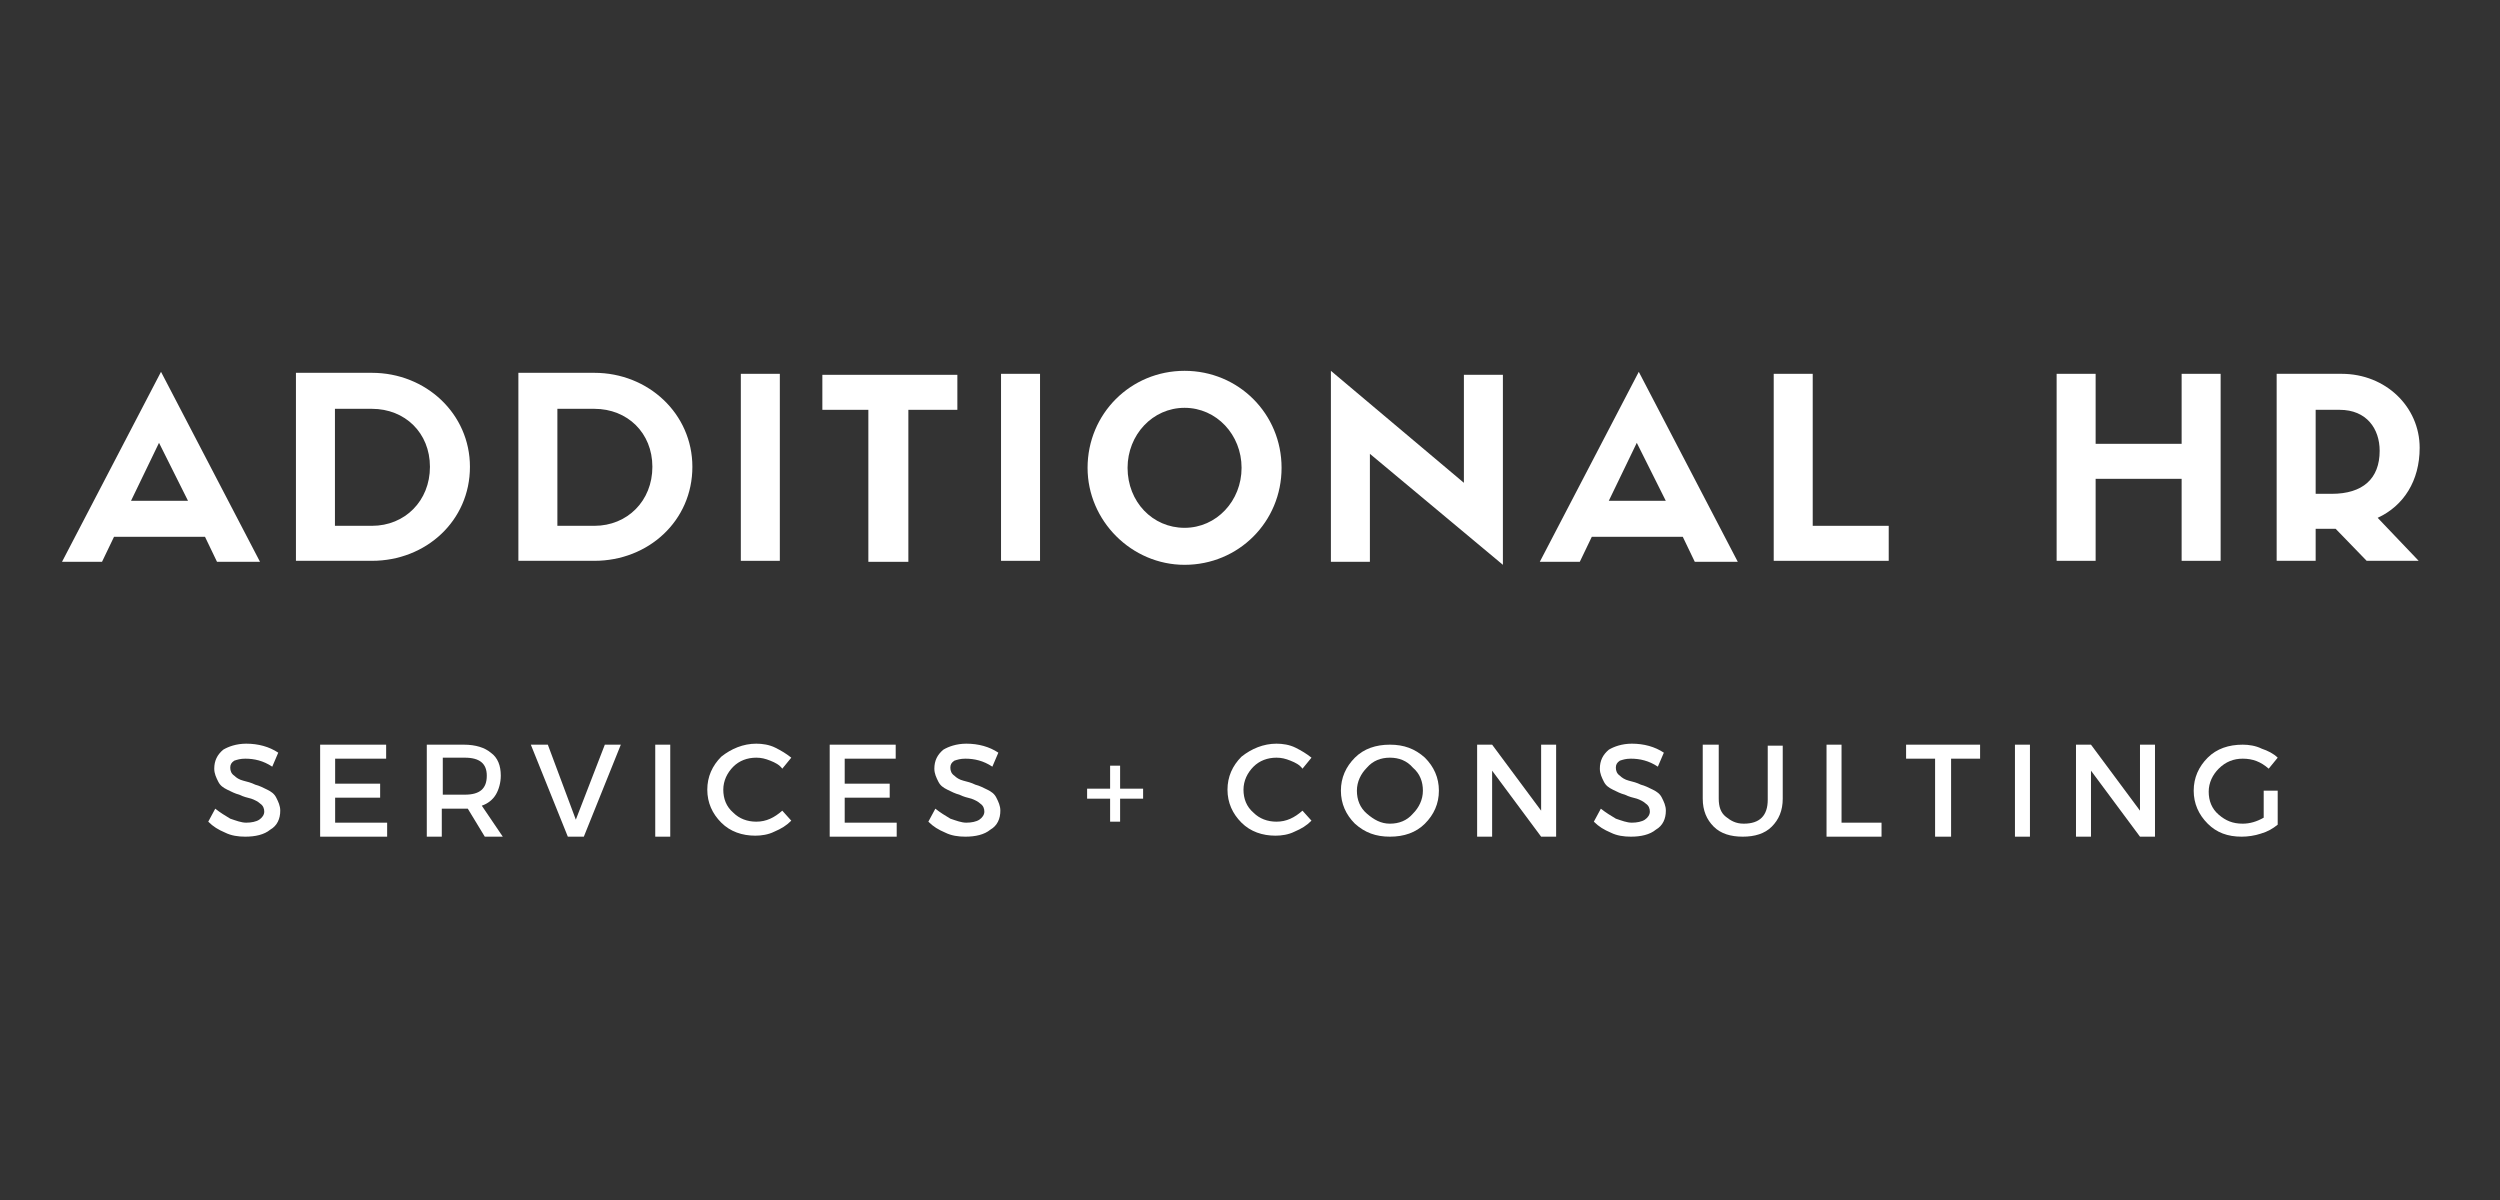 <?xml version="1.0" encoding="utf-8"?>
<!-- Generator: Adobe Illustrator 21.1.0, SVG Export Plug-In . SVG Version: 6.00 Build 0)  -->
<svg version="1.1" id="Layer_1" xmlns="http://www.w3.org/2000/svg" xmlns:xlink="http://www.w3.org/1999/xlink" x="0px" y="0px"
	 viewBox="0 0 250 120" style="enable-background:new 0 0 250 120;" xml:space="preserve">
<rect x="0" y="0" width="250" height="120" fill="#333333" stroke="none"/>
<style type="text/css">
	.st0{fill:#FFFFFF;}
</style>
<g>
	<g transform="translate(61.201, 260.682)">
		<g>
			<path class="st0" d="M-39.5-204.5h4.3l-9.9-19l-9.9,19h4l1.2-2.5h9.1L-39.5-204.5z M-45.3-216.4l2.9,5.8h-5.7L-45.3-216.4z"/>
		</g>
	</g>
</g>
<g>
	<g transform="translate(84.194, 260.682)">
		<g>
			<path class="st0" d="M-54.6-223.3v18.7h7.6c5.4,0,9.8-4,9.8-9.4c0-5.3-4.4-9.4-9.8-9.4H-54.6z M-50.7-208.1v-11.7h3.7
				c3.3,0,5.8,2.4,5.8,5.8c0,3.4-2.5,5.9-5.8,5.9H-50.7z"/>
		</g>
	</g>
</g>
<g>
	<g transform="translate(107.938, 260.682)">
		<g>
			<path class="st0" d="M-56.1-223.3v18.7h7.6c5.4,0,9.8-4,9.8-9.4c0-5.3-4.4-9.4-9.8-9.4H-56.1z M-52.2-208.1v-11.7h3.7
				c3.3,0,5.8,2.4,5.8,5.8c0,3.4-2.5,5.9-5.8,5.9H-52.2z"/>
		</g>
	</g>
</g>
<g>
	<g transform="translate(131.683, 260.682)">
		<g>
			<path class="st0" d="M-53.7-223.3h-3.9v18.7h3.9V-223.3z"/>
		</g>
	</g>
</g>
<g>
	<g transform="translate(141.836, 260.682)">
		<g>
			<path class="st0" d="M-51-204.5v-15.2h4.9v-3.5h-13.5v3.5h4.6v15.2H-51z"/>
		</g>
	</g>
</g>
<g>
	<g transform="translate(159.403, 260.682)">
		<g>
			<path class="st0" d="M-55.4-223.3h-3.9v18.7h3.9V-223.3z"/>
		</g>
	</g>
</g>
<g>
	<g transform="translate(169.557, 260.682)">
		<g>
			<path class="st0" d="M-51.1-204.2c5.4,0,9.7-4.3,9.7-9.7c0-5.4-4.3-9.7-9.7-9.7c-5.4,0-9.7,4.3-9.7,9.7
				C-60.8-208.6-56.4-204.2-51.1-204.2z M-51.1-219.9c3.2,0,5.7,2.7,5.7,6c0,3.3-2.5,6-5.7,6c-3.2,0-5.7-2.6-5.7-6
				C-56.8-217.2-54.3-219.9-51.1-219.9z"/>
		</g>
	</g>
</g>
<g>
	<g transform="translate(194.59, 260.682)">
		<g>
			<path class="st0" d="M-48.2-212.4l-13.3-11.2v19.1h3.9v-10.8l13.3,11.1v-19h-3.9V-212.4z"/>
		</g>
	</g>
</g>
<g>
	<g transform="translate(218.979, 260.682)">
		<g>
			<path class="st0" d="M-49.5-204.5h4.3l-9.9-19l-9.9,19h4l1.2-2.5h9.1L-49.5-204.5z M-55.3-216.4l2.9,5.8h-5.7L-55.3-216.4z"/>
		</g>
	</g>
</g>
<g>
	<g transform="translate(241.972, 260.682)">
		<g>
			<path class="st0" d="M-64.6-223.3v18.7h11.5v-3.5h-7.6v-15.2H-64.6z"/>
		</g>
	</g>
</g>
<g>
	<g transform="translate(272.163, 260.682)">
		<g>
			<path class="st0" d="M-66.5-223.3v18.7h3.9v-8.2h8.6v8.2h3.9v-18.7H-54v7h-8.6v-7H-66.5z"/>
		</g>
	</g>
</g>
<g>
	<g transform="translate(295.666, 260.682)">
		<g>
			<path class="st0" d="M-62.1-207.8l3.1,3.2h5.2l-4.1-4.3c2.6-1.2,4.2-3.7,4.2-7c0-4.1-3.4-7.4-7.8-7.4H-68v18.7h3.9v-3.2H-62.1z
				 M-64.1-211.3v-8.4h2.4c2.7,0,4,1.9,4,4.1c0,2.8-1.7,4.3-4.8,4.3H-64.1z"/>
		</g>
	</g>
</g>
<g>
	<g transform="translate(76.325, 290.067)">
		<g>
			<path class="st0" d="M-51.7-215.7c1.2,0,2.3,0.3,3.2,0.9l-0.6,1.4c-0.9-0.6-1.8-0.8-2.7-0.8c-0.5,0-0.8,0.1-1.1,0.2
				c-0.3,0.2-0.4,0.4-0.4,0.7c0,0.3,0.1,0.6,0.4,0.8c0.2,0.2,0.5,0.4,0.9,0.5c0.4,0.1,0.8,0.2,1.2,0.4c0.4,0.1,0.8,0.3,1.2,0.5
				c0.4,0.2,0.7,0.4,0.9,0.8c0.2,0.4,0.4,0.8,0.4,1.3c0,0.8-0.3,1.5-1,1.9c-0.6,0.5-1.5,0.7-2.5,0.7c-0.7,0-1.4-0.1-2-0.4
				c-0.7-0.3-1.2-0.6-1.7-1.1l0.7-1.3c0.5,0.4,1,0.7,1.5,1c0.6,0.2,1.1,0.4,1.6,0.4c0.5,0,1-0.1,1.3-0.3c0.3-0.2,0.5-0.5,0.5-0.8
				c0-0.3-0.1-0.6-0.4-0.8c-0.2-0.2-0.6-0.4-0.9-0.5c-0.4-0.1-0.8-0.2-1.2-0.4c-0.4-0.1-0.8-0.3-1.2-0.5c-0.4-0.2-0.7-0.4-0.9-0.8
				c-0.2-0.4-0.4-0.8-0.4-1.3c0-0.8,0.3-1.4,0.9-1.9C-53.5-215.4-52.7-215.7-51.7-215.7z"/>
		</g>
	</g>
</g>
<g>
	<g transform="translate(87.314, 290.067)">
		<g>
			<path class="st0" d="M-48.8-214.2h-5v2.5h4.5v1.4h-4.5v2.5h5.2v1.4h-6.7v-9.2h6.6V-214.2z"/>
		</g>
	</g>
</g>
<g>
	<g transform="translate(98.779, 290.067)">
		<g>
			<path class="st0" d="M-50.3-206.4l-1.7-2.8c-0.1,0-0.2,0-0.4,0h-2.2v2.8h-1.5v-9.2h3.7c1.2,0,2.1,0.3,2.7,0.8
				c0.7,0.5,1,1.3,1,2.3c0,0.7-0.2,1.4-0.5,1.9c-0.3,0.5-0.8,0.9-1.4,1.1l2.1,3.1H-50.3z M-54.5-210.6h2.2c1.5,0,2.2-0.6,2.2-1.9
				c0-1.2-0.7-1.8-2.2-1.8h-2.2V-210.6z"/>
		</g>
	</g>
</g>
<g>
	<g transform="translate(111.183, 290.067)">
		<g>
			<path class="st0" d="M-52.8-206.4h-1.6l-3.7-9.2h1.7l2.8,7.5l2.9-7.5h1.6L-52.8-206.4z"/>
		</g>
	</g>
</g>
<g>
	<g transform="translate(123.125, 290.067)">
		<g>
			<path class="st0" d="M-56.1-206.4h-1.5v-9.2h1.5V-206.4z"/>
		</g>
	</g>
</g>
<g>
	<g transform="translate(129.629, 290.067)">
		<g>
			<path class="st0" d="M-54-215.7c0.6,0,1.3,0.1,1.9,0.4c0.6,0.3,1.1,0.6,1.6,1l-0.9,1.1c-0.3-0.4-0.7-0.6-1.2-0.8
				c-0.5-0.2-0.9-0.3-1.4-0.3c-0.9,0-1.7,0.3-2.3,0.9c-0.6,0.6-1,1.4-1,2.3c0,0.9,0.3,1.7,1,2.3c0.6,0.6,1.4,0.9,2.3,0.9
				c1,0,1.8-0.4,2.6-1.1l0.9,1c-0.5,0.5-1,0.8-1.7,1.1c-0.6,0.3-1.3,0.4-1.9,0.4c-1.3,0-2.5-0.4-3.4-1.3c-0.9-0.9-1.4-2-1.4-3.3
				c0-1.3,0.5-2.4,1.4-3.3C-56.5-215.2-55.3-215.7-54-215.7z"/>
		</g>
	</g>
</g>
<g>
	<g transform="translate(141.67, 290.067)">
		<g>
			<path class="st0" d="M-52.2-214.2h-5v2.5h4.5v1.4h-4.5v2.5h5.2v1.4h-6.7v-9.2h6.6V-214.2z"/>
		</g>
	</g>
</g>
<g>
	<g transform="translate(153.135, 290.067)">
		<g>
			<path class="st0" d="M-56.5-215.7c1.2,0,2.3,0.3,3.2,0.9l-0.6,1.4c-0.9-0.6-1.8-0.8-2.7-0.8c-0.5,0-0.8,0.1-1.1,0.2
				c-0.3,0.2-0.4,0.4-0.4,0.7c0,0.3,0.1,0.6,0.4,0.8c0.2,0.2,0.5,0.4,0.9,0.5c0.4,0.1,0.8,0.2,1.2,0.4c0.4,0.1,0.8,0.3,1.2,0.5
				c0.4,0.2,0.7,0.4,0.9,0.8c0.2,0.4,0.4,0.8,0.4,1.3c0,0.8-0.3,1.5-1,1.9c-0.6,0.5-1.5,0.7-2.5,0.7c-0.7,0-1.4-0.1-2-0.4
				c-0.7-0.3-1.2-0.6-1.7-1.1l0.7-1.3c0.5,0.4,1,0.7,1.5,1c0.6,0.2,1.1,0.4,1.6,0.4c0.5,0,1-0.1,1.3-0.3c0.3-0.2,0.5-0.5,0.5-0.8
				c0-0.3-0.1-0.6-0.4-0.8c-0.2-0.2-0.6-0.4-0.9-0.5c-0.4-0.1-0.8-0.2-1.2-0.4c-0.4-0.1-0.8-0.3-1.2-0.5c-0.4-0.2-0.7-0.4-0.9-0.8
				c-0.2-0.4-0.4-0.8-0.4-1.3c0-0.8,0.3-1.4,0.9-1.9C-58.3-215.4-57.5-215.7-56.5-215.7z"/>
		</g>
	</g>
</g>
<g>
	<g transform="translate(170.011, 290.067)">
		<g>
			<path class="st0" d="M-55.7-210.2H-58v2.3h-1v-2.3h-2.3v-1h2.3v-2.3h1v2.3h2.3V-210.2z"/>
		</g>
	</g>
</g>
<g>
	<g transform="translate(185.149, 290.067)">
		<g>
			<path class="st0" d="M-57.5-215.7c0.6,0,1.3,0.1,1.9,0.4c0.6,0.3,1.1,0.6,1.6,1l-0.9,1.1c-0.3-0.4-0.7-0.6-1.2-0.8
				c-0.5-0.2-0.9-0.3-1.4-0.3c-0.9,0-1.7,0.3-2.3,0.9c-0.6,0.6-1,1.4-1,2.3c0,0.9,0.3,1.7,1,2.3c0.6,0.6,1.4,0.9,2.3,0.9
				c1,0,1.8-0.4,2.6-1.1l0.9,1c-0.5,0.5-1,0.8-1.7,1.1c-0.6,0.3-1.3,0.4-1.9,0.4c-1.3,0-2.5-0.4-3.4-1.3c-0.9-0.9-1.4-2-1.4-3.3
				c0-1.3,0.5-2.4,1.4-3.3C-60-215.2-58.8-215.7-57.5-215.7z"/>
		</g>
	</g>
</g>
<g>
	<g transform="translate(197.19, 290.067)">
		<g>
			<path class="st0" d="M-61.7-214.3c0.9-0.9,2.1-1.3,3.5-1.3c1.4,0,2.5,0.4,3.5,1.3c0.9,0.9,1.4,2,1.4,3.3c0,1.3-0.5,2.4-1.4,3.3
				c-0.9,0.9-2.1,1.3-3.5,1.3c-1.4,0-2.5-0.4-3.5-1.3c-0.9-0.9-1.4-2-1.4-3.3C-63.1-212.3-62.6-213.4-61.7-214.3z M-58.2-214.3
				c-0.9,0-1.7,0.3-2.3,1c-0.6,0.6-1,1.4-1,2.3c0,0.9,0.3,1.7,1,2.3c0.7,0.6,1.4,1,2.3,1c0.9,0,1.7-0.3,2.3-1c0.6-0.6,1-1.4,1-2.3
				c0-0.9-0.3-1.7-1-2.3C-56.5-214-57.3-214.3-58.2-214.3z"/>
		</g>
	</g>
</g>
<g>
	<g transform="translate(210.813, 290.067)">
		<g>
			<path class="st0" d="M-55.2-206.4h-1.5l-4.9-6.6v6.6h-1.5v-9.2h1.5l4.9,6.6v-6.6h1.5V-206.4z"/>
		</g>
	</g>
</g>
<g>
	<g transform="translate(224.185, 290.067)">
		<g>
			<path class="st0" d="M-61-215.7c1.2,0,2.3,0.3,3.2,0.9l-0.6,1.4c-0.9-0.6-1.8-0.8-2.7-0.8c-0.5,0-0.8,0.1-1.1,0.2
				c-0.3,0.2-0.4,0.4-0.4,0.7c0,0.3,0.1,0.6,0.4,0.8c0.2,0.2,0.5,0.4,0.9,0.5c0.4,0.1,0.8,0.2,1.2,0.4c0.4,0.1,0.8,0.3,1.2,0.5
				c0.4,0.2,0.7,0.4,0.9,0.8c0.2,0.4,0.4,0.8,0.4,1.3c0,0.8-0.3,1.5-1,1.9c-0.6,0.5-1.5,0.7-2.5,0.7c-0.7,0-1.4-0.1-2-0.4
				c-0.7-0.3-1.2-0.6-1.7-1.1l0.7-1.3c0.5,0.4,1,0.7,1.5,1c0.6,0.2,1.1,0.4,1.6,0.4c0.5,0,1-0.1,1.3-0.3c0.3-0.2,0.5-0.5,0.5-0.8
				c0-0.3-0.1-0.6-0.4-0.8c-0.2-0.2-0.6-0.4-0.9-0.5c-0.4-0.1-0.8-0.2-1.2-0.4c-0.4-0.1-0.8-0.3-1.2-0.5c-0.4-0.2-0.7-0.4-0.9-0.8
				c-0.2-0.4-0.4-0.8-0.4-1.3c0-0.8,0.3-1.4,0.9-1.9C-62.8-215.4-62-215.7-61-215.7z"/>
		</g>
	</g>
</g>
<g>
	<g transform="translate(235.174, 290.067)">
		<g>
			<path class="st0" d="M-56.9-215.6v5.4c0,1.2-0.4,2.1-1.1,2.8c-0.7,0.7-1.7,1-2.9,1c-1.2,0-2.2-0.3-2.9-1
				c-0.7-0.7-1.1-1.6-1.1-2.8v-5.4h1.6v5.4c0,0.8,0.2,1.4,0.7,1.8s1,0.7,1.8,0.7s1.4-0.2,1.8-0.6c0.4-0.4,0.6-1,0.6-1.8v-5.4H-56.9z
				"/>
		</g>
	</g>
</g>
<g>
	<g transform="translate(248.153, 290.067)">
		<g>
			<path class="st0" d="M-64-207.8h4v1.4h-5.5v-9.2h1.5V-207.8z"/>
		</g>
	</g>
</g>
<g>
	<g transform="translate(257.909, 290.067)">
		<g>
			<path class="st0" d="M-59.9-214.2h-2.9v7.8h-1.6v-7.8h-2.9v-1.4h7.4V-214.2z"/>
		</g>
	</g>
</g>
<g>
	<g transform="translate(268.295, 290.067)">
		<g>
			<path class="st0" d="M-65.3-206.4h-1.5v-9.2h1.5V-206.4z"/>
		</g>
	</g>
</g>
<g>
	<g transform="translate(274.799, 290.067)">
		<g>
			<path class="st0" d="M-59.3-206.4h-1.5l-4.9-6.6v6.6h-1.5v-9.2h1.5l4.9,6.6v-6.6h1.5V-206.4z"/>
		</g>
	</g>
</g>
<g>
	<g transform="translate(288.17, 290.067)">
		<g>
			<path class="st0" d="M-61.8-211h1.4v3.4c-0.5,0.4-1,0.7-1.7,0.9c-0.6,0.2-1.3,0.3-1.9,0.3c-1.4,0-2.5-0.4-3.4-1.3
				c-0.9-0.9-1.4-2-1.4-3.3c0-1.3,0.5-2.4,1.4-3.3c0.9-0.9,2.1-1.3,3.5-1.3c0.6,0,1.3,0.1,1.9,0.4c0.6,0.2,1.2,0.5,1.6,0.9l-0.9,1.1
				c-0.8-0.7-1.6-1-2.6-1c-0.9,0-1.7,0.3-2.4,1c-0.6,0.6-1,1.4-1,2.3c0,0.9,0.3,1.7,1,2.3c0.7,0.6,1.4,0.9,2.4,0.9
				c0.7,0,1.4-0.2,2.1-0.6V-211z"/>
		</g>
	</g>
</g>
</svg>
